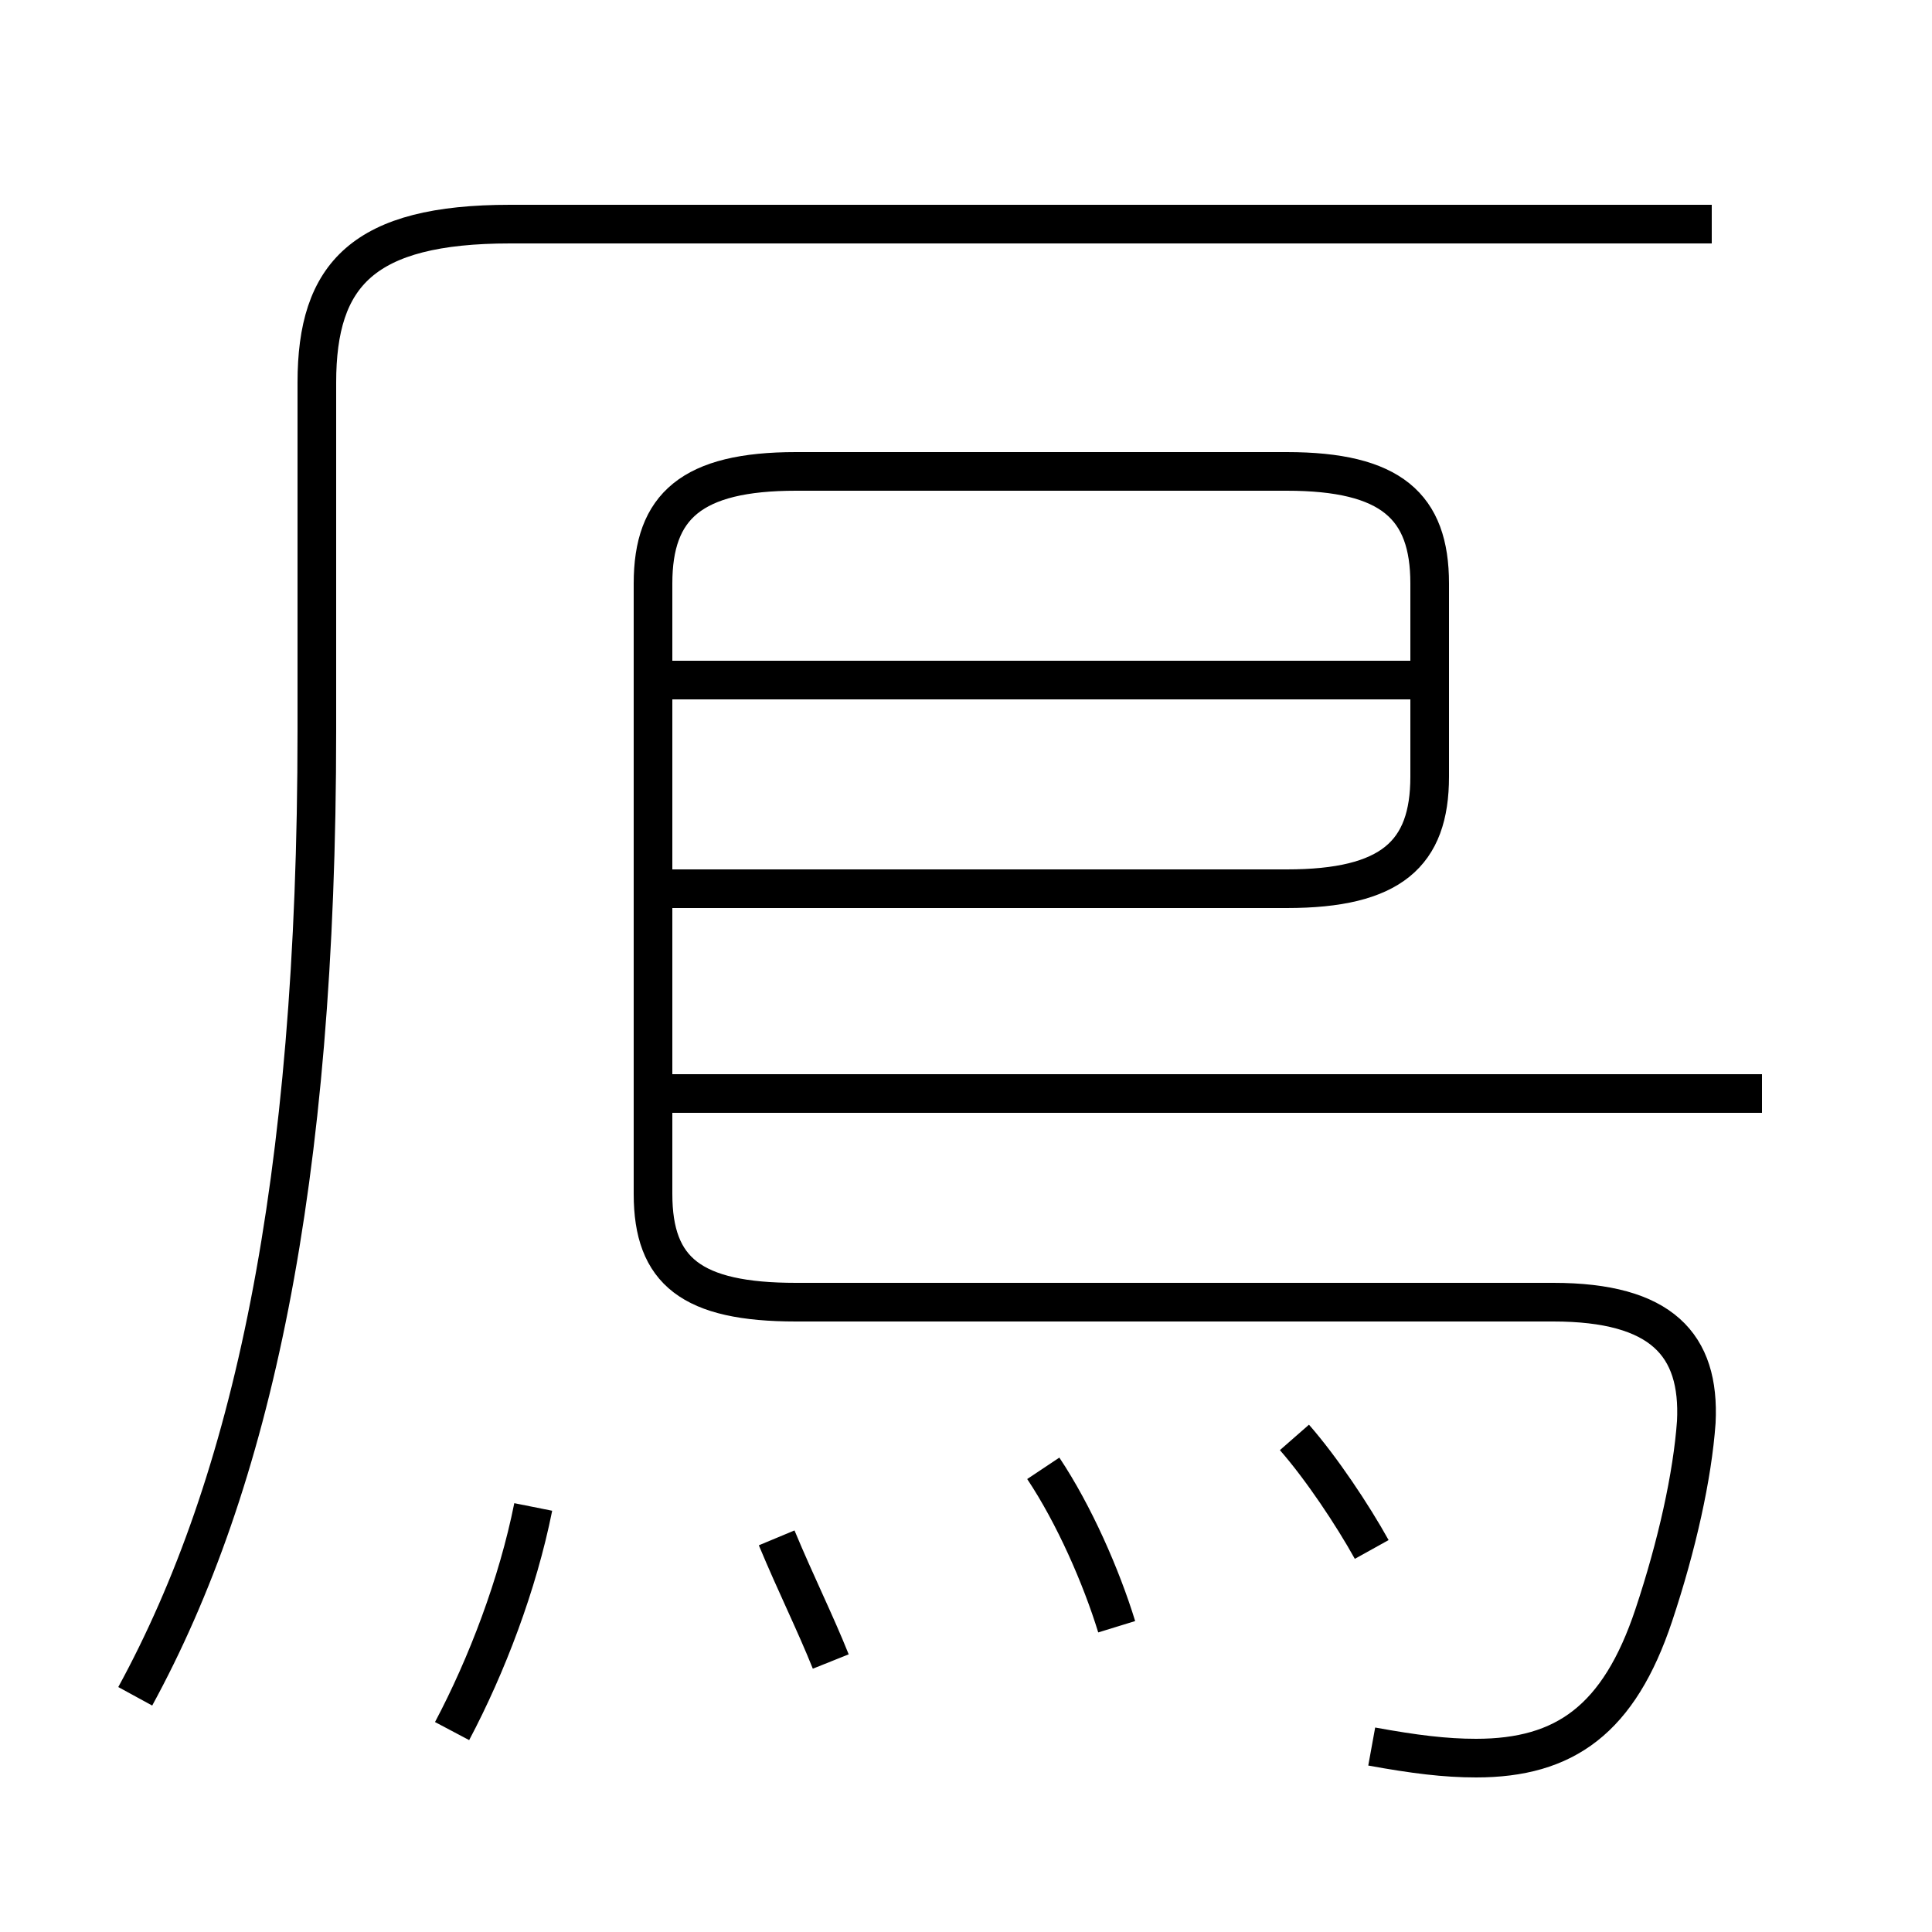 <?xml version='1.0' encoding='utf8'?>
<svg viewBox="0.0 -6.0 50.0 50.0" version="1.1" xmlns="http://www.w3.org/2000/svg">
<rect x="0.0" y="-6.0" width="50.0" height="50.0" fill="#808080" stroke="none"/>
<rect x="-1000" y="-1000" width="2000" height="2000" stroke="white" fill="white"/>
<g style="fill:white;stroke:#000000;  stroke-width:1">
<path d="M 3.5 -0.1 C 6.5 -5.6 8.2 -13.3 8.2 -25.1 L 8.2 -34.1 C 8.2 -36.9 9.4 -38.2 13.2 -38.2 L 44.3 -38.2 M 11.7 0.8 C 12.6 -0.9 13.4 -3.0 13.8 -5.0 M 21.5 -1.0 C 21.1 -2.0 20.6 -3.0 20.1 -4.2 M 28.9 -1.9 C 28.5 -3.2 27.8 -4.8 27.0 -6.0 M 35.5 -3.9 C 35.0 -4.8 34.2 -6.0 33.5 -6.8 M 35.5 1.2 C 36.6 1.4 37.4 1.5 38.2 1.5 C 40.5 1.5 41.9 0.5 42.8 -2.2 C 43.4 -4.0 43.8 -5.8 43.9 -7.2 C 44.0 -9.2 43.0 -10.3 40.2 -10.3 L 20.6 -10.3 C 17.9 -10.3 16.9 -11.1 16.9 -13.1 L 16.9 -28.9 C 16.9 -30.9 17.9 -31.8 20.6 -31.8 L 33.3 -31.8 C 36.0 -31.8 37.0 -30.9 37.0 -28.9 L 37.0 -23.9 C 37.0 -21.9 36.0 -21.0 33.3 -21.0 L 17.1 -21.0 M 45.6 -15.7 L 17.1 -15.7 M 36.8 -26.4 L 17.1 -26.4" transform="translate(0.0 38.0)" />
</g>
</svg>